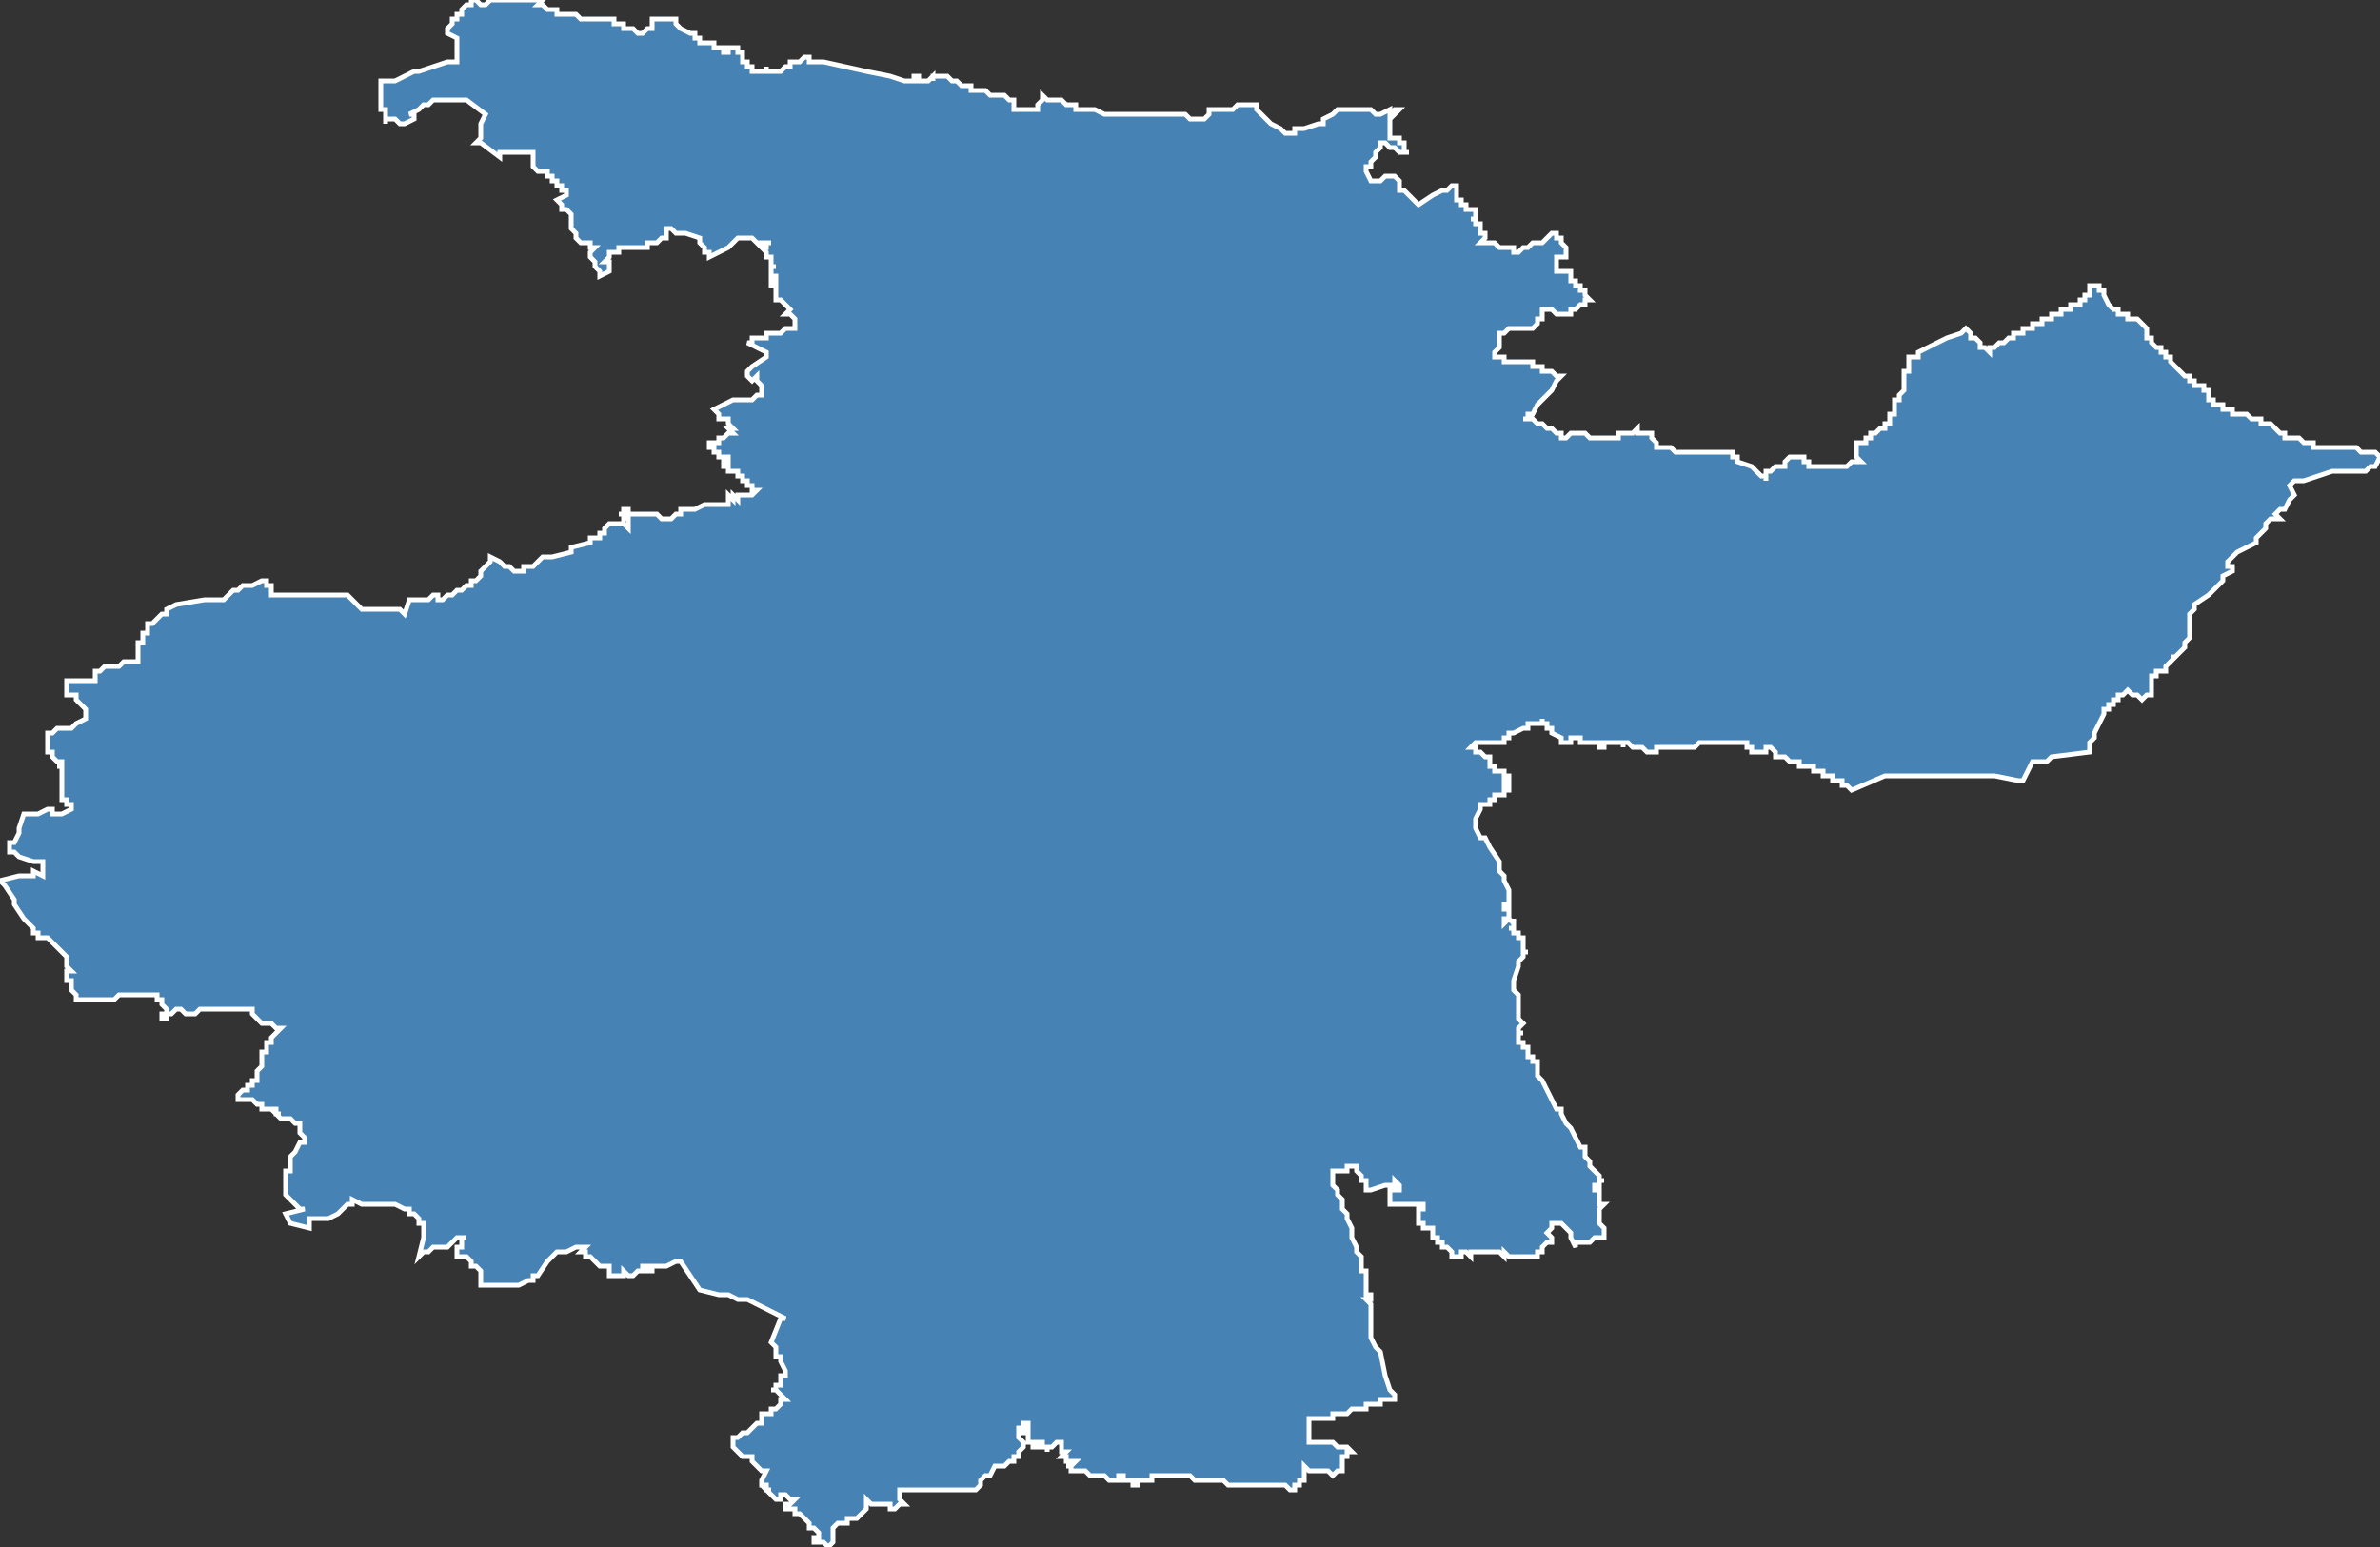 <?xml version="1.0" encoding="utf-8"?>
<svg version="1.1" id="svgmap" xmlns="http://www.w3.org/2000/svg" xmlns:xlink="http://www.w3.org/1999/xlink" x="0px" y="0px" width="100%" height="100%" viewBox="0 0 500 325">
<rect x="0" y="0" width="500" height="325" fill="#333333" stroke="none"/>
<polygon points="81,26 81,25 81,25 81,25 81,24 81,24 81,24 81,24 81,23 81,23 81,23 81,23 80,23 80,23 80,23 80,20 80,17 80,17 81,17 82,17 83,17 85,16 87,15 87,15 88,15 91,14 94,13 94,13 95,13 96,13 96,13 96,11 96,11 96,9 96,8 96,8 96,8 94,7 94,7 94,6 94,6 94,6 95,5 95,5 95,4 95,4 96,4 96,3 96,3 97,3 97,2 97,2 97,2 97,2 97,2 98,1 98,1 99,1 99,0 99,0 100,0 100,0 100,0 101,1 102,1 102,1 102,1 102,1 103,0 103,0 103,0 104,0 104,0 104,0 104,0 105,0 105,0 105,0 106,0 106,0 107,0 107,0 107,0 108,0 108,0 109,0 109,0 109,0 110,0 110,0 111,0 111,0 111,0 111,0 112,0 112,0 113,0 113,0 113,0 113,0 114,0 113,1 114,1 115,2 115,2 115,2 117,2 117,3 118,3 119,3 120,3 121,3 122,4 123,4 124,4 124,4 124,4 127,4 127,4 127,4 128,4 128,4 128,4 129,4 129,5 131,5 131,6 132,6 133,6 133,6 134,7 134,7 135,7 135,7 135,7 136,6 137,6 137,5 137,5 137,5 137,5 137,5 137,4 137,4 137,4 138,4 138,4 138,4 139,4 139,4 139,4 139,4 139,4 139,4 140,4 140,4 140,4 140,4 140,4 140,4 141,4 141,4 141,4 142,4 142,4 142,4 142,5 142,5 142,5 142,5 142,5 142,5 143,6 143,6 143,6 145,7 146,7 146,7 146,7 146,8 147,8 147,8 147,8 147,9 147,9 148,9 148,9 148,9 148,9 148,9 148,9 149,9 149,9 149,9 149,9 150,9 150,9 150,9 150,10 151,10 151,10 152,10 152,10 152,11 152,11 152,11 153,11 153,11 153,10 154,10 154,10 154,10 154,10 155,10 155,10 155,10 155,10 155,10 155,11 155,11 156,11 156,11 156,12 156,12 156,12 156,13 156,13 156,13 156,13 156,13 157,13 157,13 157,13 157,14 157,14 157,14 157,14 157,14 157,14 158,14 158,15 158,15 158,15 158,15 159,15 159,15 159,15 160,15 160,15 160,15 160,15 161,15 161,14 161,14 161,14 161,14 161,15 162,15 162,15 162,15 162,15 163,15 163,15 163,15 163,15 163,15 164,15 164,15 165,14 165,14 166,14 166,14 166,14 166,13 166,13 167,13 168,13 168,13 169,12 170,12 170,13 170,13 170,13 171,13 171,13 171,13 171,13 172,13 173,13 182,15 187,16 190,17 190,17 191,17 191,17 192,17 192,17 192,16 193,16 193,17 193,17 193,17 193,17 193,17 193,17 194,17 194,17 195,17 196,16 196,17 196,16 197,16 198,16 199,16 200,17 201,17 201,17 201,17 202,18 202,18 202,18 203,18 204,18 204,19 205,19 206,19 207,19 208,20 208,20 210,20 211,20 211,20 212,21 212,21 213,21 213,22 213,22 213,22 213,23 213,23 215,23 216,23 217,23 218,23 218,22 218,22 218,22 218,22 219,21 219,20 219,20 220,21 221,21 222,21 223,21 224,22 225,22 226,22 226,23 230,23 232,24 233,24 233,24 236,24 238,24 239,24 239,24 241,24 242,24 243,24 244,24 246,24 246,24 248,24 249,24 249,24 250,25 250,25 251,25 251,25 252,25 252,25 252,25 253,25 253,25 254,24 254,24 254,24 254,23 254,23 256,23 256,23 257,23 257,23 258,23 258,23 259,23 260,22 260,22 261,22 261,22 262,22 262,22 263,22 263,22 263,22 263,22 264,22 264,23 264,23 265,24 266,25 266,25 267,26 267,26 269,27 269,27 270,28 270,28 270,28 270,28 270,28 271,28 271,28 271,28 272,28 272,27 273,27 273,27 273,27 273,27 274,27 274,27 277,26 278,26 278,25 280,24 281,23 282,23 282,23 283,23 284,23 285,23 285,23 286,23 286,23 287,23 288,23 288,23 289,24 290,24 290,24 292,23 292,23 292,24 293,23 293,23 293,23 294,23 294,23 293,24 293,24 292,25 292,26 292,26 292,27 292,28 292,28 292,29 292,29 293,29 293,29 293,29 294,29 294,29 294,30 294,30 295,30 295,30 295,30 295,31 295,31 295,32 296,32 296,32 296,32 295,32 295,32 295,32 294,32 294,32 294,32 294,32 293,31 293,31 292,31 291,30 291,30 290,30 290,30 290,31 289,32 289,32 289,32 289,33 288,34 288,35 287,35 287,35 287,36 287,36 288,38 288,38 288,38 288,38 289,38 290,38 291,37 291,37 292,37 292,37 293,37 293,37 294,38 294,38 294,38 294,38 294,38 294,39 294,39 294,39 294,39 294,40 294,40 294,40 294,40 294,40 295,40 295,40 298,43 298,43 301,41 303,40 304,40 305,39 305,39 306,39 306,39 306,39 306,39 306,39 306,39 306,39 306,40 306,40 306,40 306,40 306,40 306,40 306,41 306,41 306,41 306,41 306,41 306,41 306,42 306,42 307,42 307,42 307,42 307,43 307,43 307,43 307,43 308,43 308,44 308,44 308,44 309,44 308,44 308,44 309,44 310,44 310,44 310,44 310,45 310,45 310,45 310,45 310,45 310,45 310,45 310,45 310,46 310,46 309,46 309,46 309,46 309,46 310,46 310,47 310,47 310,47 310,47 310,47 311,47 311,47 311,47 311,48 311,48 311,48 311,48 311,49 312,49 312,50 312,50 312,50 312,50 312,50 311,51 311,51 311,51 312,51 312,51 312,51 312,51 313,51 313,51 314,51 314,51 315,52 315,52 315,52 316,52 316,52 316,52 316,52 317,52 317,52 317,52 317,52 318,52 318,52 318,52 318,52 318,53 318,53 318,53 319,53 319,53 320,52 321,52 321,52 321,52 321,52 321,52 321,52 321,52 321,52 322,51 323,51 324,51 324,51 324,51 324,51 325,50 325,50 326,49 326,49 326,49 326,49 327,49 327,50 327,50 328,50 328,51 329,52 329,52 329,52 329,53 329,53 329,53 329,53 329,54 329,54 329,54 328,54 328,54 327,54 328,54 328,54 328,54 328,54 327,54 327,54 327,54 327,54 327,55 327,55 327,55 327,55 327,56 327,56 327,56 327,56 327,56 327,57 328,57 328,57 328,57 328,57 328,57 328,57 329,57 329,57 330,57 330,57 330,58 330,59 331,59 331,59 331,60 332,60 332,61 333,61 333,62 333,62 333,62 333,62 333,62 334,63 334,63 334,63 333,63 333,63 333,64 332,64 332,64 332,64 331,65 331,65 330,65 330,65 330,65 330,66 330,66 330,66 330,66 330,66 330,66 329,66 329,66 329,66 329,66 329,66 329,66 329,66 328,66 328,66 328,66 328,66 328,66 328,66 327,66 327,66 327,66 327,66 326,65 326,65 326,65 326,65 326,65 326,65 325,65 325,65 325,65 325,65 324,65 324,65 324,65 324,66 324,66 324,67 323,67 323,68 323,68 322,69 322,69 319,69 318,69 318,69 317,69 317,69 316,70 315,70 315,70 315,70 315,70 315,71 315,71 315,72 315,72 315,73 315,73 315,73 315,73 314,74 314,74 314,75 314,75 315,75 315,75 315,75 316,75 316,76 317,76 317,76 317,76 317,76 318,76 318,76 318,76 318,76 319,76 319,76 319,76 319,76 319,76 319,76 319,76 319,76 319,76 320,76 320,76 320,76 320,76 320,76 320,76 320,76 320,76 320,76 320,76 321,76 321,76 321,76 321,76 321,76 321,76 321,76 321,76 322,76 322,76 322,76 322,76 322,77 322,77 323,77 323,77 323,77 324,77 324,78 324,78 326,78 327,79 328,79 328,79 328,79 328,79 328,79 328,79 328,79 328,79 328,79 327,80 327,80 327,80 326,82 323,85 322,87 322,87 321,87 321,88 320,88 320,88 320,88 322,88 323,89 323,89 323,89 324,89 325,90 325,90 326,90 326,90 327,91 327,91 327,91 328,91 328,91 328,92 328,92 328,92 329,92 329,92 329,92 330,91 330,91 331,91 332,91 332,91 333,91 334,92 335,92 335,92 336,92 336,92 337,92 339,92 339,92 339,92 339,92 340,92 340,92 340,92 340,91 340,91 341,91 341,91 342,91 342,91 342,91 342,91 343,91 343,91 343,91 343,91 343,91 344,90 344,91 345,91 345,91 345,91 345,91 346,91 346,91 346,91 347,91 347,92 347,92 347,92 347,92 347,92 347,92 347,92 347,92 347,92 348,93 348,93 348,93 348,93 348,93 348,93 348,93 348,94 348,94 348,94 349,94 350,94 350,94 351,94 351,94 352,95 352,95 352,95 352,95 352,95 353,95 353,95 353,95 353,95 354,95 354,95 355,95 356,95 356,95 357,95 357,95 358,95 358,95 360,95 361,95 361,95 362,95 362,95 363,95 363,95 363,95 364,95 364,95 364,96 364,96 365,96 365,97 365,97 365,97 368,98 369,99 370,100 371,100 371,100 371,100 371,101 371,100 371,100 371,100 371,99 371,99 371,99 371,99 372,99 372,99 372,99 372,99 372,99 372,99 372,99 372,99 373,98 373,98 373,98 373,98 373,98 374,98 374,98 375,98 375,97 375,97 375,97 375,97 375,97 376,96 376,96 376,96 377,96 377,96 378,96 378,96 379,96 379,96 379,96 379,97 379,97 379,97 379,97 379,97 379,97 380,97 380,97 380,97 380,98 380,98 380,98 380,98 380,98 381,98 381,98 381,98 382,98 382,98 382,98 382,98 383,98 384,98 384,98 386,98 386,98 387,98 387,98 387,98 388,98 388,98 388,98 388,98 388,98 389,97 389,97 390,97 390,97 390,97 391,97 390,96 390,96 390,96 390,96 390,95 390,94 390,93 391,93 391,93 392,93 392,93 392,93 392,92 393,92 393,91 393,91 394,91 394,91 395,90 396,90 396,90 396,89 397,89 397,89 397,89 397,88 397,88 397,87 398,87 398,87 398,87 398,86 398,86 398,86 398,85 398,85 398,85 398,85 398,85 398,84 399,84 399,84 399,84 399,83 400,82 400,82 400,82 400,82 400,81 400,80 400,80 400,80 400,79 400,79 400,79 400,78 401,78 401,76 401,76 401,76 401,76 401,75 401,75 403,75 403,74 409,71 412,70 413,69 414,70 414,71 415,71 415,71 416,72 416,73 417,73 417,73 418,74 418,73 418,73 419,73 419,73 419,73 419,73 419,73 420,72 420,72 420,72 421,72 421,72 421,72 421,72 422,71 422,71 422,71 423,71 423,71 423,71 423,71 423,71 423,70 424,70 424,70 425,70 425,69 426,69 426,69 426,69 427,69 427,69 427,68 428,68 428,68 429,68 429,67 430,67 430,67 430,67 430,67 431,67 431,67 431,67 431,67 431,67 431,66 431,66 432,66 433,66 433,66 433,65 433,65 434,65 434,65 434,65 434,65 434,65 434,65 434,65 434,65 434,65 434,65 435,65 435,65 435,65 435,65 435,65 435,64 436,64 436,64 436,64 436,64 436,64 436,64 437,64 437,64 437,64 437,64 437,63 437,63 438,63 438,63 438,63 438,63 438,63 438,63 438,63 438,63 438,62 438,62 439,62 439,61 439,61 439,61 439,61 439,61 439,61 439,60 439,60 440,60 441,60 441,60 441,60 441,60 441,60 441,61 441,61 441,61 441,61 442,61 442,61 442,62 443,64 443,64 444,65 444,65 444,65 444,65 444,65 445,65 445,65 445,65 445,66 445,66 446,66 446,66 446,66 446,66 446,66 446,66 446,66 446,66 447,66 447,66 447,67 447,67 447,67 447,67 447,67 447,67 447,67 448,67 448,67 448,67 448,67 448,67 448,67 448,67 449,67 449,67 449,67 450,68 450,68 451,69 451,69 451,70 451,70 451,70 451,70 451,70 451,70 451,71 452,71 452,71 452,71 452,71 452,71 452,72 452,72 452,72 452,72 452,72 452,72 452,72 452,72 452,72 453,73 453,73 453,73 453,73 453,73 453,73 453,73 453,73 454,73 454,73 454,73 454,73 454,73 454,73 454,73 454,73 454,74 454,74 454,74 455,74 455,74 455,74 455,75 455,75 456,75 456,75 456,75 456,76 456,76 456,76 456,76 456,76 456,76 457,77 457,77 457,77 457,77 458,78 458,78 458,78 458,78 458,78 458,78 458,78 458,78 458,78 458,78 459,79 459,79 459,79 460,79 460,80 460,80 461,80 461,80 461,80 461,80 461,80 461,81 462,81 462,81 462,81 462,81 462,81 462,81 463,81 463,81 463,81 463,81 463,82 464,82 464,82 464,82 464,82 464,82 464,82 464,83 464,83 464,83 464,84 464,84 464,84 464,84 464,84 464,84 464,84 465,84 465,84 465,84 465,85 465,85 465,85 466,85 466,85 466,85 466,85 466,85 466,85 466,85 466,85 466,85 467,85 467,85 467,86 467,86 467,86 467,86 467,86 468,86 468,86 468,86 468,86 468,86 469,86 469,86 469,86 469,87 470,87 470,87 470,87 470,87 471,87 471,87 471,87 471,87 472,87 472,87 472,87 472,87 473,88 473,88 474,88 474,88 474,88 474,88 475,88 475,89 476,89 476,89 476,89 476,89 476,89 477,89 477,89 478,90 478,90 478,90 479,91 480,91 480,91 480,91 480,92 480,92 480,92 480,92 481,92 481,92 481,92 481,92 482,92 482,92 483,92 483,92 483,92 483,92 484,93 484,93 484,93 484,93 484,93 485,93 485,93 486,93 486,93 486,94 486,94 486,94 487,94 487,94 487,94 487,94 487,94 487,94 487,94 487,94 487,94 487,94 487,94 488,94 488,94 488,94 488,94 488,94 488,94 488,94 488,94 488,94 488,94 488,94 488,94 488,94 488,94 489,94 489,94 489,94 489,94 489,94 489,94 489,94 489,94 489,94 489,94 490,94 490,94 490,94 490,94 490,94 490,94 490,94 490,94 490,94 490,94 490,94 491,94 491,94 491,94 491,94 491,94 491,94 491,94 492,94 492,94 492,94 492,94 492,94 492,94 493,94 493,94 493,94 493,94 493,94 493,94 493,94 493,94 494,94 494,94 494,94 494,94 494,94 494,94 494,94 494,94 494,94 495,94 495,94 495,94 495,94 496,95 496,95 496,95 496,95 496,95 497,95 497,95 497,95 497,95 497,95 497,95 498,95 498,95 498,95 498,95 499,95 500,96 500,96 500,96 500,96 500,96 500,96 499,98 499,98 498,98 497,99 496,99 496,99 494,99 491,99 491,99 490,99 487,100 484,101 482,101 481,102 482,104 482,104 481,105 481,105 480,107 479,107 478,108 479,109 477,109 477,109 476,110 476,110 476,111 476,111 474,113 474,113 474,113 474,113 474,114 474,114 474,114 474,114 472,115 470,116 469,117 468,118 468,118 468,118 468,119 468,119 468,119 469,119 469,120 469,120 469,120 469,120 469,120 467,121 467,122 467,122 467,122 467,122 467,122 467,122 467,122 467,122 467,122 464,125 461,127 461,128 460,129 460,129 460,130 460,130 460,131 460,133 460,134 459,135 459,136 459,136 459,136 459,136 458,137 458,137 458,137 457,138 457,138 456,138 456,138 457,138 456,139 456,139 455,140 455,140 455,141 454,141 454,141 454,141 453,141 453,142 453,142 453,142 453,142 453,142 452,142 452,142 452,142 452,142 452,143 452,143 452,145 452,145 452,145 452,146 451,146 451,146 451,146 451,146 450,147 450,147 450,147 450,147 450,147 450,147 449,146 449,146 449,146 449,146 448,146 448,146 448,146 447,145 447,145 447,145 447,145 446,146 446,146 446,146 445,146 445,146 445,146 445,147 445,147 445,147 445,147 445,147 445,147 444,147 444,148 444,148 444,148 444,148 444,148 443,148 443,148 443,149 442,149 442,149 442,150 441,152 440,154 440,155 439,156 439,157 439,158 431,159 430,160 428,160 427,160 425,164 424,164 419,163 418,163 408,163 406,163 396,163 396,163 396,163 389,166 389,166 389,166 389,166 389,166 389,166 388,165 388,165 388,165 388,165 387,165 387,165 387,164 387,164 386,164 386,164 385,164 385,164 385,164 385,163 385,163 384,163 384,163 384,163 384,163 383,163 383,163 383,163 383,162 383,162 382,162 382,162 382,162 382,162 381,162 381,162 381,161 381,161 380,161 380,161 380,161 379,161 379,161 379,161 378,161 378,161 378,160 377,160 377,160 377,160 377,160 376,160 376,160 375,159 375,159 374,159 374,159 374,159 374,159 373,159 373,159 373,158 373,158 373,158 373,158 372,157 371,157 371,157 371,158 371,158 371,158 371,158 370,158 370,158 370,158 369,158 369,158 369,158 368,158 368,158 368,157 367,157 367,156 367,156 367,156 367,156 367,156 366,156 366,156 366,156 365,156 365,156 365,156 365,156 364,156 363,156 363,156 362,156 362,156 360,156 360,156 359,156 359,156 359,156 359,156 358,156 358,156 358,156 358,156 357,156 357,156 357,156 357,156 356,157 356,157 356,157 356,157 355,157 355,157 355,157 355,157 354,157 354,157 354,157 353,157 353,157 353,157 353,157 353,157 352,157 352,157 352,157 352,157 351,157 351,157 351,157 351,157 350,157 350,157 350,157 350,157 350,157 349,157 349,157 349,157 349,157 349,157 348,157 348,157 348,157 348,157 348,157 348,157 348,157 348,158 348,158 347,158 347,158 347,158 346,158 346,158 346,158 345,157 345,157 345,157 345,157 345,157 344,157 344,157 344,157 344,157 344,157 343,157 343,157 343,157 342,156 342,156 342,156 341,156 341,157 341,156 341,156 341,156 341,156 341,156 341,156 341,156 341,156 341,156 340,156 340,156 340,156 339,156 339,156 339,156 339,156 339,156 338,156 338,156 337,156 337,156 337,156 337,156 337,156 337,157 336,157 336,156 336,156 336,156 335,156 335,156 335,156 335,156 334,156 334,156 334,156 334,156 334,156 333,156 333,156 333,156 332,156 332,156 332,155 331,155 331,155 331,155 330,155 330,155 330,155 330,155 330,156 329,156 329,156 329,156 329,156 329,156 328,156 328,155 326,154 326,154 326,153 325,153 325,153 325,152 325,152 324,152 324,151 324,152 324,152 324,152 324,152 324,152 324,152 324,152 324,152 323,152 323,152 323,152 323,152 322,152 322,152 321,152 321,152 321,152 321,152 321,152 321,153 321,153 320,153 320,153 318,154 317,154 317,154 317,154 317,154 317,154 317,155 317,155 317,155 317,155 316,155 316,155 316,156 316,156 316,156 316,156 315,156 315,156 315,156 314,156 314,156 313,156 312,156 311,156 311,156 311,156 311,156 310,156 309,157 310,157 310,158 311,158 311,158 311,158 312,159 312,159 313,159 313,159 313,159 313,159 313,159 313,159 313,159 313,159 313,159 313,159 313,160 313,160 313,161 313,161 313,161 313,161 313,161 314,161 314,161 314,161 314,161 314,161 314,162 315,162 315,162 316,162 316,163 317,163 317,163 317,163 317,164 317,164 317,164 317,164 316,164 316,164 316,165 316,165 316,165 316,165 317,165 317,165 317,165 317,166 316,166 316,166 316,167 316,167 315,167 315,167 314,167 314,167 314,168 314,168 313,168 313,168 313,169 313,169 312,169 312,169 311,169 311,170 310,172 310,174 310,174 311,176 312,176 313,178 315,181 315,181 315,182 315,182 315,182 315,183 315,183 316,184 316,185 317,187 317,188 317,190 317,190 316,190 316,190 316,190 316,190 316,190 316,191 317,191 317,191 317,191 317,191 316,191 316,191 317,191 317,191 317,192 317,192 317,193 317,193 316,193 316,193 316,194 316,194 316,194 316,194 317,193 317,193 318,194 318,193 318,194 318,194 318,194 318,194 318,195 318,195 318,195 317,195 317,195 318,195 318,196 319,196 319,197 320,197 320,197 320,197 320,198 320,199 320,199 320,199 320,199 320,199 320,200 321,200 320,200 320,200 320,201 320,201 320,201 320,201 320,201 320,201 320,201 320,201 320,201 320,201 319,202 319,202 319,202 319,203 319,203 319,203 318,206 318,206 318,207 318,207 318,207 318,208 319,209 319,211 319,212 319,213 319,214 320,215 320,215 320,215 319,216 319,216 319,217 320,217 319,217 319,217 319,218 319,218 319,219 319,219 319,219 320,219 320,219 320,220 320,220 320,220 321,220 321,221 321,221 321,221 321,222 321,222 322,222 322,222 322,222 322,222 322,223 323,223 323,223 323,224 323,225 323,225 323,226 323,226 323,226 324,227 326,231 326,231 327,233 328,233 328,234 328,234 328,234 328,234 329,236 330,237 330,237 332,241 332,241 332,241 333,241 333,243 333,243 334,244 334,245 336,247 336,248 336,248 336,248 337,248 337,248 336,248 336,248 336,248 336,248 336,249 336,249 336,249 335,249 335,249 335,249 335,249 335,249 335,250 335,250 335,250 335,250 335,250 336,250 336,250 336,250 336,251 336,251 336,251 336,252 336,252 336,253 337,253 337,253 337,253 336,254 336,254 336,254 336,255 336,255 336,255 336,256 336,256 336,256 336,257 336,257 336,257 337,258 337,258 337,258 337,259 337,259 337,260 336,260 336,260 336,260 336,260 336,260 335,260 334,261 334,261 334,261 334,261 334,261 333,261 332,261 332,261 332,261 331,261 331,262 331,262 330,260 330,259 330,259 329,258 329,258 328,257 328,257 328,257 328,257 328,257 328,257 326,257 326,258 325,259 325,259 326,260 326,260 326,261 325,261 325,261 324,262 324,262 324,262 324,262 324,263 323,263 323,263 323,264 322,264 321,264 321,264 319,264 319,264 319,264 317,264 316,263 316,264 316,264 315,263 315,263 315,263 315,263 315,263 315,263 314,263 314,263 314,263 313,263 313,263 313,263 313,263 312,263 312,263 312,263 312,263 311,263 311,263 311,263 310,263 310,263 310,263 310,263 309,263 309,264 309,264 308,263 308,263 307,263 307,264 306,264 306,264 306,264 306,264 306,264 306,264 305,264 305,264 305,264 305,264 305,264 305,264 305,263 305,263 305,263 305,263 305,263 304,262 304,262 303,262 303,262 303,262 303,262 303,261 303,261 302,261 302,261 302,261 302,261 302,261 302,261 302,261 302,261 302,260 301,260 301,260 301,260 301,260 301,260 301,259 301,259 301,259 301,259 301,259 301,259 301,258 301,258 301,258 300,258 300,258 300,258 300,258 300,258 299,258 299,257 299,257 299,257 299,257 299,257 299,257 299,257 299,257 299,257 298,257 298,256 298,256 298,256 298,256 298,256 298,256 298,256 298,256 298,255 298,255 298,255 298,255 298,255 298,255 298,254 299,254 299,254 299,253 299,253 299,253 299,253 299,253 298,253 298,253 298,253 298,253 298,253 297,253 297,253 297,253 297,253 297,253 296,253 296,253 296,253 295,253 295,253 295,253 295,253 294,253 294,253 294,253 293,253 293,253 292,253 292,253 292,253 292,252 292,252 292,252 292,252 292,252 292,251 292,251 292,251 292,251 292,250 292,250 293,250 293,250 294,250 294,250 294,250 294,250 294,249 294,249 294,249 294,249 294,249 293,248 293,249 291,249 288,250 287,250 287,249 287,248 286,248 286,248 286,247 285,246 285,245 285,245 283,245 283,246 282,246 282,246 282,246 282,246 282,246 282,246 281,246 280,246 280,247 280,247 280,248 280,248 280,248 280,249 281,250 281,250 281,251 282,252 282,254 283,255 283,256 284,258 284,260 285,262 285,263 286,264 286,265 286,266 286,266 286,267 287,267 287,269 287,271 287,271 287,272 288,272 288,272 288,273 287,273 287,273 288,274 288,275 288,276 288,277 288,278 288,278 288,279 288,279 288,279 288,280 288,281 289,283 290,284 290,284 291,289 292,292 292,292 292,292 293,293 293,293 293,294 292,294 292,294 292,294 292,294 292,294 291,294 291,294 291,294 290,294 290,295 290,295 290,295 290,295 289,295 289,295 289,295 289,295 289,295 289,295 288,295 288,295 288,295 287,295 287,296 287,296 286,296 286,296 286,296 286,296 286,296 286,296 286,296 285,296 285,296 284,296 284,296 283,297 283,297 283,297 283,297 282,297 282,297 282,297 282,297 281,297 281,297 281,297 281,297 281,297 281,297 280,297 280,298 280,298 280,298 280,298 280,298 279,298 279,298 279,298 278,298 278,298 278,298 277,298 276,298 276,298 275,298 275,298 275,298 275,298 275,299 275,300 275,301 275,301 275,303 275,303 275,303 277,303 277,303 279,303 279,303 280,303 280,303 281,304 282,304 283,304 284,305 284,305 284,305 283,305 283,306 283,306 282,306 282,307 282,308 282,309 282,309 282,309 281,309 281,309 281,309 280,310 280,310 280,310 280,310 279,309 279,309 278,309 278,309 277,309 277,309 277,309 276,309 276,309 275,309 274,308 274,308 274,309 274,310 274,310 274,311 273,311 273,311 273,312 273,312 272,312 272,312 272,312 272,312 272,313 271,313 270,312 268,312 266,312 261,312 260,312 259,312 258,312 257,311 256,311 255,311 254,311 254,311 253,311 252,311 251,311 251,311 250,310 249,310 249,310 248,310 248,310 247,310 246,310 245,310 245,310 245,310 245,310 244,310 243,310 243,310 243,310 243,310 242,310 242,311 242,311 241,311 241,311 241,311 240,311 239,311 239,311 239,311 239,311 239,311 239,311 239,311 239,312 238,312 238,311 238,311 238,311 238,311 238,311 237,311 237,311 236,311 236,311 236,310 235,310 235,310 235,311 235,311 234,311 234,311 233,311 233,311 232,310 231,310 231,310 230,310 230,310 229,310 229,310 228,309 228,309 227,309 227,309 225,309 225,309 225,308 224,308 224,308 224,308 224,308 224,308 225,308 226,307 226,307 226,307 225,307 225,307 225,307 224,307 224,307 224,307 224,307 224,306 223,306 223,306 223,306 224,305 224,305 224,305 224,305 223,305 223,304 223,304 223,304 223,304 223,303 222,303 222,303 222,303 222,303 221,304 221,304 221,304 221,304 221,304 220,304 220,305 220,305 220,305 220,305 220,305 220,304 220,304 219,304 219,304 219,304 219,304 219,304 219,303 219,303 219,303 218,303 218,303 218,304 218,304 217,304 217,303 217,303 217,303 217,303 217,303 217,303 217,303 217,303 217,303 217,303 216,303 216,302 216,302 216,302 216,302 216,302 216,302 216,302 216,302 216,301 216,301 215,301 215,301 215,300 215,300 215,300 216,300 216,300 216,300 216,300 216,300 216,300 216,300 216,299 216,299 215,299 215,300 214,300 214,300 214,301 214,302 214,302 215,303 215,304 215,304 215,304 214,305 214,306 213,306 213,307 212,307 212,307 211,308 210,308 209,308 208,310 207,310 206,311 206,312 205,313 200,313 198,313 192,313 189,313 189,313 189,313 189,314 189,314 189,315 190,316 189,316 189,316 189,316 188,317 188,317 187,317 187,316 186,316 186,316 185,316 184,316 183,316 182,315 182,316 182,316 182,317 182,317 181,318 181,318 180,319 178,319 178,320 177,320 177,320 176,320 175,321 175,321 175,321 175,322 175,322 175,322 175,323 175,323 175,323 175,324 175,324 175,324 175,324 174,325 174,325 173,324 171,324 171,324 171,323 172,323 172,323 172,323 172,322 171,321 171,321 171,321 170,321 170,320 169,319 169,319 168,318 168,318 167,318 167,318 167,318 167,317 167,317 167,317 167,317 167,317 166,317 166,317 166,317 166,317 165,317 165,316 165,316 166,316 166,316 167,315 167,315 167,315 166,315 166,315 166,315 165,314 165,314 165,314 164,314 164,315 164,315 164,315 164,315 164,315 164,315 164,315 163,315 163,315 162,314 162,314 162,314 161,313 162,313 161,313 161,313 161,312 161,312 161,312 161,312 161,312 160,312 160,312 160,311 160,311 161,309 161,309 160,309 160,309 159,308 159,308 158,307 158,307 158,306 158,306 158,306 157,306 156,306 156,306 155,305 155,305 155,305 154,304 154,304 154,304 154,304 154,303 154,303 154,303 154,303 154,303 154,302 154,302 154,302 155,302 155,302 155,302 155,302 155,302 155,302 155,302 155,302 156,301 156,301 157,301 157,301 157,301 158,300 158,300 158,300 158,300 158,300 159,299 159,299 160,299 160,298 160,298 160,297 160,297 161,297 161,297 161,297 162,297 162,297 162,296 162,296 163,296 163,296 163,296 164,295 164,295 164,295 164,295 164,295 164,294 164,294 165,294 164,293 164,293 164,293 163,292 162,292 163,292 163,292 163,291 164,291 164,291 164,290 164,290 164,290 164,290 164,289 164,289 164,289 164,289 164,289 165,289 165,289 165,289 165,288 164,286 164,286 164,286 164,285 164,285 164,285 164,285 164,285 163,285 163,285 163,284 163,284 163,284 163,283 163,283 163,283 162,282 162,282 162,282 164,277 164,277 165,277 157,273 156,273 155,273 153,272 151,272 147,271 145,268 143,265 142,265 142,265 140,266 139,266 139,266 139,266 138,266 137,266 137,266 137,267 136,267 136,267 136,266 135,266 135,267 134,267 134,267 134,267 133,268 133,268 133,268 132,268 131,267 131,268 128,268 128,266 128,266 127,266 127,266 126,266 126,266 125,265 125,265 124,264 123,264 123,264 123,263 123,263 122,263 123,262 122,262 121,262 119,263 118,263 117,263 116,264 116,264 115,265 113,268 112,268 112,269 111,269 111,269 109,270 108,270 107,270 106,270 103,270 102,270 101,270 101,270 101,269 101,269 101,268 101,268 101,268 101,267 101,267 100,266 100,266 99,266 99,266 99,265 98,264 97,264 97,264 96,264 96,264 96,264 96,264 96,264 96,262 97,262 97,262 97,261 97,261 97,261 97,260 98,260 97,260 97,260 96,260 96,260 96,260 96,260 95,261 95,261 94,262 93,262 92,262 91,262 91,262 90,263 89,263 88,264 88,264 89,260 89,260 89,259 89,258 89,258 89,257 88,257 88,256 88,256 87,255 87,255 87,255 86,255 86,255 86,254 85,254 85,254 85,254 85,254 83,253 83,253 82,253 82,253 81,253 80,253 79,253 79,253 78,253 77,253 76,253 74,252 74,253 73,253 72,254 71,255 69,256 69,256 67,256 67,256 65,256 65,256 65,258 61,257 60,255 64,254 63,254 60,251 60,246 60,246 61,246 61,245 61,245 61,245 61,245 61,244 61,244 61,244 61,243 62,242 63,240 64,240 64,239 63,238 63,238 63,238 63,237 63,236 63,236 62,236 61,235 60,235 59,235 59,235 59,235 59,235 58,234 59,234 58,234 58,234 58,234 58,233 58,233 57,233 56,233 56,233 55,233 55,232 54,232 54,232 54,232 53,231 53,231 51,231 51,231 50,231 50,231 50,231 50,231 50,230 50,230 50,230 51,229 52,229 52,228 53,228 53,228 53,227 54,227 54,226 54,225 55,224 55,224 55,223 55,223 55,223 55,222 55,222 55,222 55,221 56,221 56,220 56,219 56,219 57,219 57,218 57,218 58,217 58,217 59,216 59,216 59,216 59,216 58,216 58,216 57,215 57,215 55,215 55,215 55,215 55,215 55,215 55,215 54,214 54,214 53,213 53,213 53,213 53,212 53,212 52,212 52,212 52,212 52,212 52,212 52,212 51,212 51,212 50,212 50,212 49,212 49,212 46,212 46,212 46,212 45,212 45,212 45,212 44,212 44,212 43,212 42,212 41,213 41,213 40,213 40,213 39,213 39,213 39,213 38,212 38,212 38,212 38,212 37,212 36,213 35,213 35,214 34,214 34,214 34,214 34,213 34,213 34,213 35,213 35,212 35,212 35,212 35,212 34,211 34,211 34,211 34,211 34,211 34,211 34,210 33,210 33,210 33,210 33,209 33,209 32,209 32,209 31,209 29,209 29,209 28,209 27,209 26,209 26,209 26,209 25,209 25,209 24,210 22,210 20,210 20,210 20,210 20,210 17,210 16,210 16,210 16,210 16,210 16,209 16,209 16,209 15,208 15,208 15,208 15,208 15,208 15,207 15,207 15,207 15,206 14,206 14,204 15,204 14,203 14,203 14,203 14,203 14,203 14,202 14,201 14,201 14,201 13,200 13,200 13,200 12,199 12,199 11,198 10,197 10,197 9,197 9,197 8,197 8,197 8,197 8,196 7,196 7,196 7,195 7,195 6,194 5,193 3,190 3,189 3,189 1,186 1,186 1,186 0,185 0,185 0,185 4,184 7,184 7,183 7,183 9,184 9,184 9,183 9,183 9,181 9,181 9,181 9,181 9,181 8,181 7,181 4,180 3,179 2,179 2,179 2,177 3,177 4,175 4,174 4,174 5,171 5,171 5,171 5,171 6,171 6,171 6,171 7,171 7,171 7,171 7,171 8,171 8,171 8,171 10,170 10,170 10,170 10,170 11,170 11,170 11,171 11,171 11,171 11,171 11,171 11,171 12,171 12,171 12,171 13,171 13,171 13,171 15,170 15,170 15,170 15,170 15,169 15,169 15,169 14,169 14,168 14,168 14,168 14,168 13,168 13,168 13,167 13,167 13,166 13,166 13,166 13,166 13,166 13,165 13,165 13,165 13,165 13,165 13,164 13,164 13,163 13,163 13,163 13,162 13,162 13,161 12,161 12,161 13,161 13,161 13,160 13,160 12,160 11,159 11,159 11,159 11,158 10,158 10,157 10,157 10,157 10,157 10,156 10,156 10,156 10,156 10,155 10,155 10,155 10,155 10,154 10,154 10,154 10,154 10,154 11,154 11,154 12,153 12,153 14,153 14,153 15,153 15,153 15,153 15,153 15,153 16,152 16,152 18,151 18,151 18,150 18,150 18,150 18,149 18,149 17,148 17,148 17,148 16,147 16,147 16,146 16,146 15,146 15,146 15,146 15,146 14,146 14,146 14,145 14,145 14,145 14,144 14,144 14,144 14,143 18,143 20,143 20,143 20,143 20,142 20,142 20,142 20,141 21,141 21,141 21,141 21,141 22,140 22,140 23,140 24,140 24,140 25,140 25,140 25,140 26,139 26,139 26,139 26,139 29,139 29,139 29,139 29,138 29,138 29,137 29,137 29,136 29,136 29,135 30,135 30,133 31,133 31,132 31,131 32,131 33,130 33,130 34,129 35,129 35,128 37,127 37,127 37,127 43,126 43,126 43,126 44,126 44,126 44,126 44,126 45,126 46,126 47,126 48,125 49,124 49,124 49,124 50,124 51,123 52,123 53,123 53,123 55,122 55,122 56,122 56,122 56,123 56,123 57,123 57,124 57,124 57,124 57,125 57,125 59,125 59,125 62,125 62,125 62,125 65,125 67,125 69,125 70,125 70,125 72,125 73,125 75,127 75,127 76,128 76,128 76,128 76,128 78,128 80,128 81,128 81,128 81,128 82,128 82,128 83,128 83,128 83,128 83,128 83,128 84,128 84,128 84,128 84,128 85,129 85,129 85,129 86,126 86,126 88,126 88,126 89,126 89,126 89,126 89,126 89,126 90,126 91,125 92,125 92,125 92,125 92,125 92,126 92,126 92,126 92,126 92,126 93,126 93,126 93,126 93,126 93,126 94,125 94,125 94,125 95,125 95,125 96,124 96,124 97,124 97,124 98,123 98,123 98,123 98,123 99,123 99,122 100,122 100,122 101,121 101,121 101,120 101,120 102,119 102,119 103,118 103,117 105,118 106,119 106,119 107,119 107,119 107,119 108,120 108,120 109,120 109,120 109,120 110,120 110,120 110,120 110,119 110,119 111,119 111,119 112,119 112,119 114,117 115,117 116,117 120,116 120,115 124,114 124,114 124,113 124,113 124,113 124,113 125,113 125,113 125,113 126,113 126,112 126,112 126,112 126,112 126,112 127,112 127,111 127,111 128,110 128,110 128,110 128,110 128,110 128,110 129,110 129,110 129,110 130,110 130,110 130,110 130,110 131,110 131,110 132,111 132,111 132,111 132,110 132,110 132,110 132,110 132,109 131,109 131,108 131,108 130,108 131,108 131,107 131,107 131,107 131,107 131,107 132,107 132,108 132,108 132,108 132,108 133,108 135,108 135,108 136,108 136,108 137,108 137,108 137,108 138,108 139,109 139,109 140,109 140,109 141,109 141,109 141,109 142,108 143,108 143,108 143,108 143,107 144,107 144,107 144,107 146,107 148,106 149,106 150,106 151,106 152,106 153,106 153,105 153,105 153,104 154,105 154,104 155,105 155,104 155,104 156,104 156,104 157,104 158,104 158,104 158,104 159,103 158,103 158,102 157,102 157,101 156,101 156,101 156,100 156,100 156,100 156,100 156,100 156,100 156,100 155,100 155,99 155,99 154,99 154,99 154,99 154,99 153,99 153,98 153,98 153,98 153,98 153,98 152,98 152,97 152,97 153,97 153,97 153,97 153,97 153,97 153,97 153,97 153,96 152,96 151,96 151,95 151,95 151,95 151,95 151,95 151,95 151,95 150,95 150,95 150,94 150,94 150,94 149,94 149,94 149,94 149,94 149,94 149,93 149,93 149,93 149,93 149,93 149,93 149,93 150,93 150,93 150,93 150,93 150,93 151,93 151,92 151,92 151,92 151,92 151,92 152,92 152,92 153,91 153,91 153,91 154,91 154,91 153,90 154,90 153,89 153,89 153,89 153,88 151,88 151,87 150,86 150,86 150,86 154,84 155,84 155,84 157,84 158,84 158,84 158,84 159,83 159,83 160,83 160,82 160,81 160,81 160,81 160,81 159,80 159,80 159,79 159,79 159,79 158,80 158,80 158,80 158,80 158,80 157,79 157,79 157,79 157,78 158,77 161,75 161,74 157,72 158,72 158,72 158,71 158,71 159,71 159,71 160,71 160,71 160,71 161,71 161,70 162,70 163,70 163,70 164,70 164,70 165,69 166,69 166,69 166,69 166,69 167,69 167,68 167,68 167,68 167,68 167,67 167,67 167,67 167,67 167,67 166,66 166,66 166,66 166,66 166,66 166,66 166,66 165,66 166,65 166,65 166,65 166,65 165,64 165,64 165,64 165,64 164,63 164,63 164,63 164,63 163,63 163,63 163,63 163,62 163,62 163,62 163,62 163,62 163,62 163,61 163,61 163,61 163,61 163,61 163,61 163,60 162,60 162,60 162,59 163,59 163,59 163,58 163,58 163,58 162,58 162,58 162,58 162,57 162,57 162,57 162,57 162,57 162,57 162,56 163,56 162,56 162,56 162,55 162,55 162,55 162,55 162,54 162,54 162,54 162,54 161,54 161,53 161,53 161,53 161,53 161,53 161,53 160,52 160,52 160,52 160,52 160,52 160,52 160,52 161,52 161,52 161,51 161,51 161,51 162,51 162,51 161,51 161,51 160,51 160,51 159,51 158,50 158,50 158,50 157,50 155,50 154,51 154,51 153,52 151,53 149,54 149,54 149,53 149,53 148,53 148,52 148,52 147,51 147,51 147,50 144,49 143,49 142,49 141,48 140,48 140,50 140,50 139,50 138,51 137,51 136,51 136,52 136,52 136,52 136,52 135,52 135,52 134,52 134,52 133,52 133,52 132,52 131,52 130,52 130,53 129,53 128,53 128,53 128,53 128,53 128,54 128,54 128,54 128,54 127,55 127,55 128,55 128,56 128,56 128,56 128,56 128,57 128,57 126,58 126,57 126,57 125,56 125,56 125,55 125,55 125,55 124,54 124,54 124,54 124,54 124,54 124,53 124,53 124,53 124,53 125,52 125,52 124,52 124,51 123,51 123,51 123,51 122,51 122,51 122,51 121,50 121,50 121,50 121,50 121,50 121,49 120,48 120,48 120,48 120,47 120,47 120,47 120,47 120,46 120,46 120,45 119,44 118,44 118,44 118,43 118,43 118,43 117,42 117,42 117,42 119,41 119,41 119,41 119,40 118,40 118,39 118,39 118,39 118,39 117,39 117,38 116,38 116,38 116,37 115,37 115,36 114,36 113,36 113,36 113,36 113,36 112,35 112,34 112,34 112,33 112,33 112,33 112,32 112,32 110,32 109,32 108,32 107,32 106,32 106,32 105,32 105,33 101,30 100,30 101,29 101,28 101,27 101,26 102,24 102,24 98,21 97,21 97,21 97,21 96,21 96,21 95,21 95,21 94,21 93,21 93,21 92,21 92,21 91,21 91,21 90,22 90,22 89,22 89,22 89,22 88,23 88,23 88,23 86,24 87,24 87,24 87,25 87,25 87,25 85,26 85,26 85,26 84,26 84,26 83,25 83,25 82,25 81,25 81,26" id="7128" class="canton" fill="steelblue" stroke-width="1" stroke="white" geotype="canton" geoname="Saint-Vallier" code_insee="7128" code_departement="71" nom_departement="Saône-et-Loire" code_region="27" nom_region="Bourgogne-Franche-Comté"/></svg>